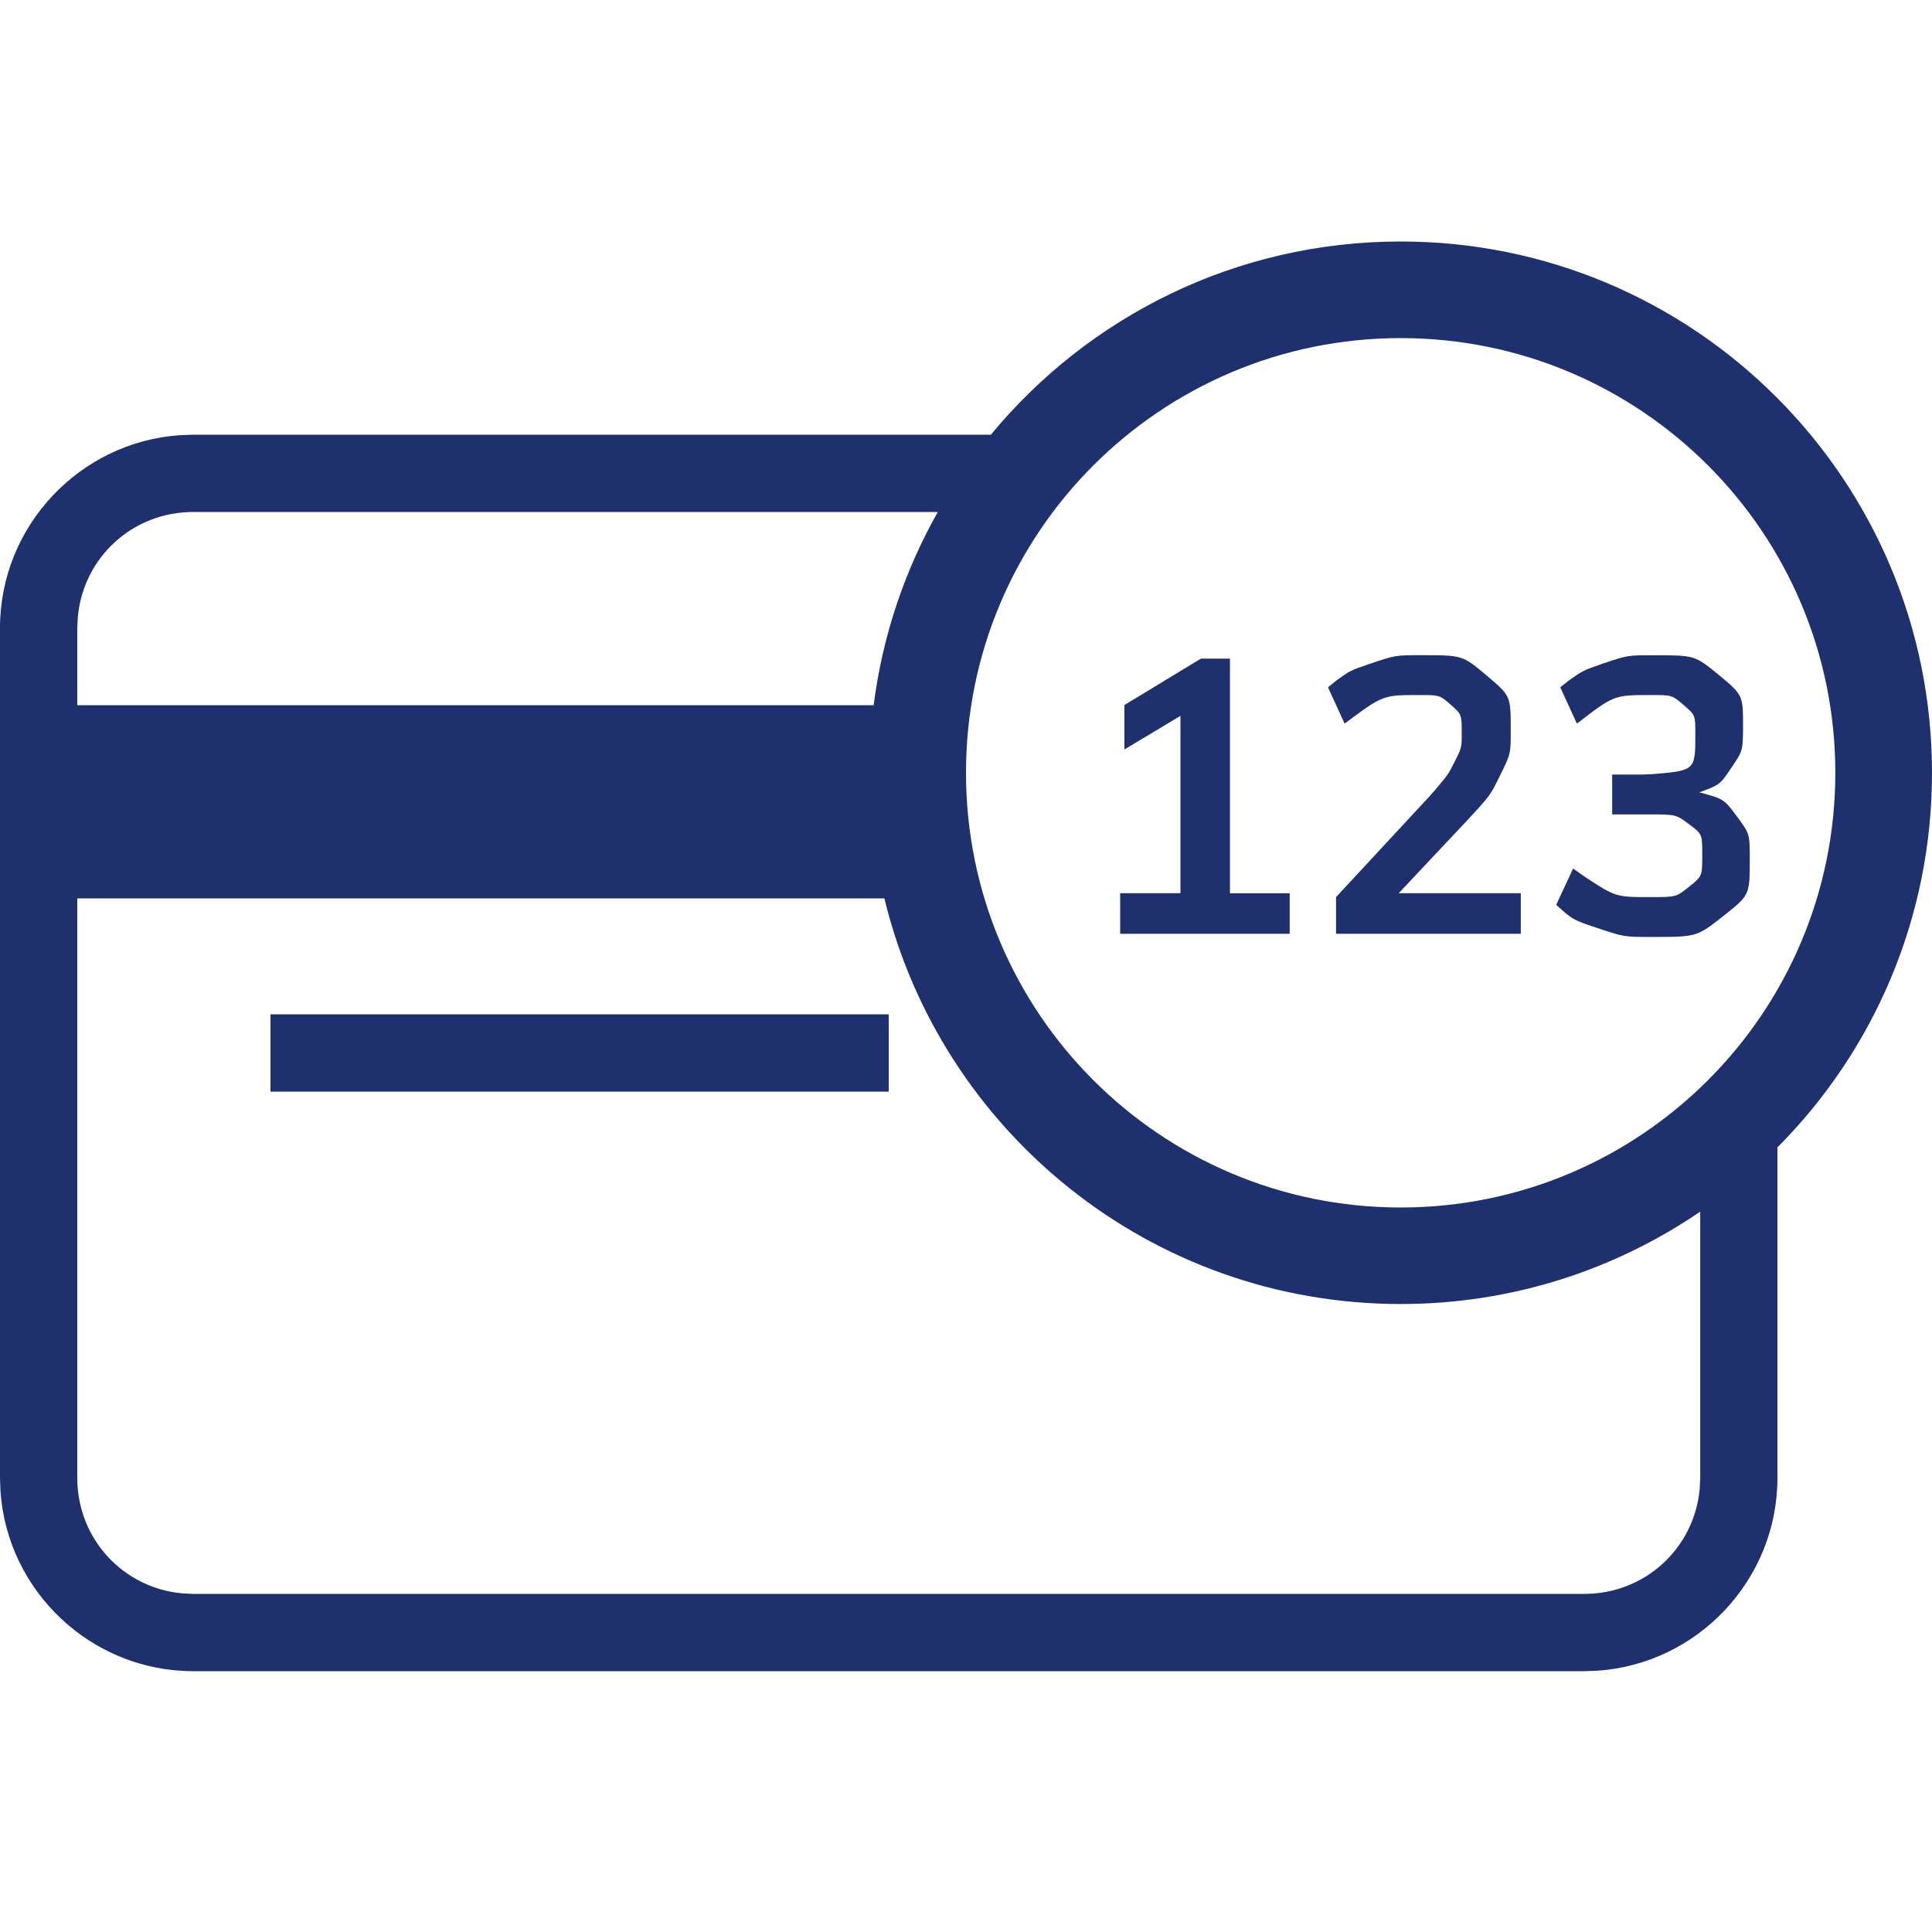 <?xml version="1.0" encoding="utf-8"?>
<!-- Generator: Adobe Illustrator 16.0.0, SVG Export Plug-In . SVG Version: 6.00 Build 0)  -->
<!DOCTYPE svg PUBLIC "-//W3C//DTD SVG 1.1//EN" "http://www.w3.org/Graphics/SVG/1.1/DTD/svg11.dtd">
<svg version="1.1" id="Layer_1" xmlns="http://www.w3.org/2000/svg" xmlns:xlink="http://www.w3.org/1999/xlink" x="0px" y="0px"
	 width="24px" height="24px" viewBox="0 0 24 24" enable-background="new 0 0 24 24" xml:space="preserve">
<path fill="#1E306E" d="M17.4,3C21.045,3,24,5.955,24,9.6c0,1.815-0.732,3.46-1.92,4.653v4.106c0,1.266-0.992,2.311-2.236,2.395
	L19.68,20.76H2.4c-1.265,0-2.31-0.992-2.394-2.236L0,18.359V7.8c0-1.265,0.992-2.31,2.236-2.394L2.4,5.4h9.909
	C13.52,3.934,15.35,3,17.4,3z M10.986,11.16H0.96v7.199c0,0.755,0.566,1.365,1.3,1.434L2.4,19.8h17.28
	c0.754,0,1.364-0.565,1.434-1.3l0.007-0.141v-3.308c-1.06,0.724-2.341,1.148-3.72,1.148C14.292,16.2,11.687,14.052,10.986,11.16z
	 M17.4,4.2c-2.982,0-5.4,2.418-5.4,5.4s2.418,5.4,5.4,5.4c2.981,0,5.399-2.418,5.399-5.4S20.382,4.2,17.4,4.2z M11.04,12.6v0.961
	H3.36V12.6H11.04z M20.549,8.14c0.504,0,0.504,0,0.805,0.246c0.299,0.248,0.299,0.248,0.299,0.66
	c-0.004,0.284-0.004,0.284-0.146,0.492c-0.141,0.21-0.141,0.21-0.396,0.305c0.304,0.082,0.304,0.082,0.465,0.298
	c0.16,0.216,0.16,0.216,0.16,0.533c0,0.446,0,0.446-0.328,0.705c-0.33,0.26-0.33,0.26-0.887,0.26c-0.346,0-0.346,0-0.664-0.106
	c-0.319-0.106-0.319-0.106-0.525-0.293l0.21-0.451l0.132,0.094c0.396,0.261,0.396,0.261,0.824,0.261c0.326,0,0.326,0,0.486-0.13
	c0.162-0.13,0.162-0.13,0.162-0.393c0-0.26,0-0.26-0.164-0.382c-0.162-0.122-0.162-0.122-0.504-0.122h-0.451V9.622h0.371
	l0.125-0.005c0.537-0.045,0.537-0.045,0.537-0.499c0-0.235,0-0.235-0.145-0.36C20.77,8.634,20.77,8.634,20.51,8.634
	c-0.46,0-0.46,0-0.921,0.355l-0.207-0.451l0.11-0.087c0.175-0.123,0.175-0.123,0.41-0.204C20.218,8.139,20.218,8.139,20.549,8.14
	L20.549,8.14z M15.279,8.182v2.914h0.742V11.6h-2.106v-0.504h0.749V8.893L13.968,9.31V8.758l0.95-0.576h0.359H15.279z M17.654,8.139
	c0.514,0,0.514,0,0.813,0.252s0.3,0.252,0.3,0.68c0,0.292,0,0.292-0.127,0.551c-0.127,0.26-0.127,0.26-0.425,0.581l-0.84,0.893
	h1.517V11.6h-2.295v-0.456l1.162-1.253l0.096-0.11c0.135-0.162,0.135-0.162,0.207-0.303c0.096-0.187,0.096-0.187,0.096-0.37
	c0-0.234,0-0.234-0.137-0.354s-0.137-0.12-0.392-0.12c-0.45,0-0.45,0-0.926,0.355l-0.206-0.451l0.107-0.087
	c0.172-0.123,0.172-0.123,0.41-0.204C17.333,8.139,17.333,8.139,17.654,8.139z M11.65,6.36H2.4c-0.754,0-1.364,0.566-1.433,1.3
	L0.96,7.8v0.96h9.893C10.963,7.897,11.239,7.086,11.65,6.36L11.65,6.36z"/>
</svg>
